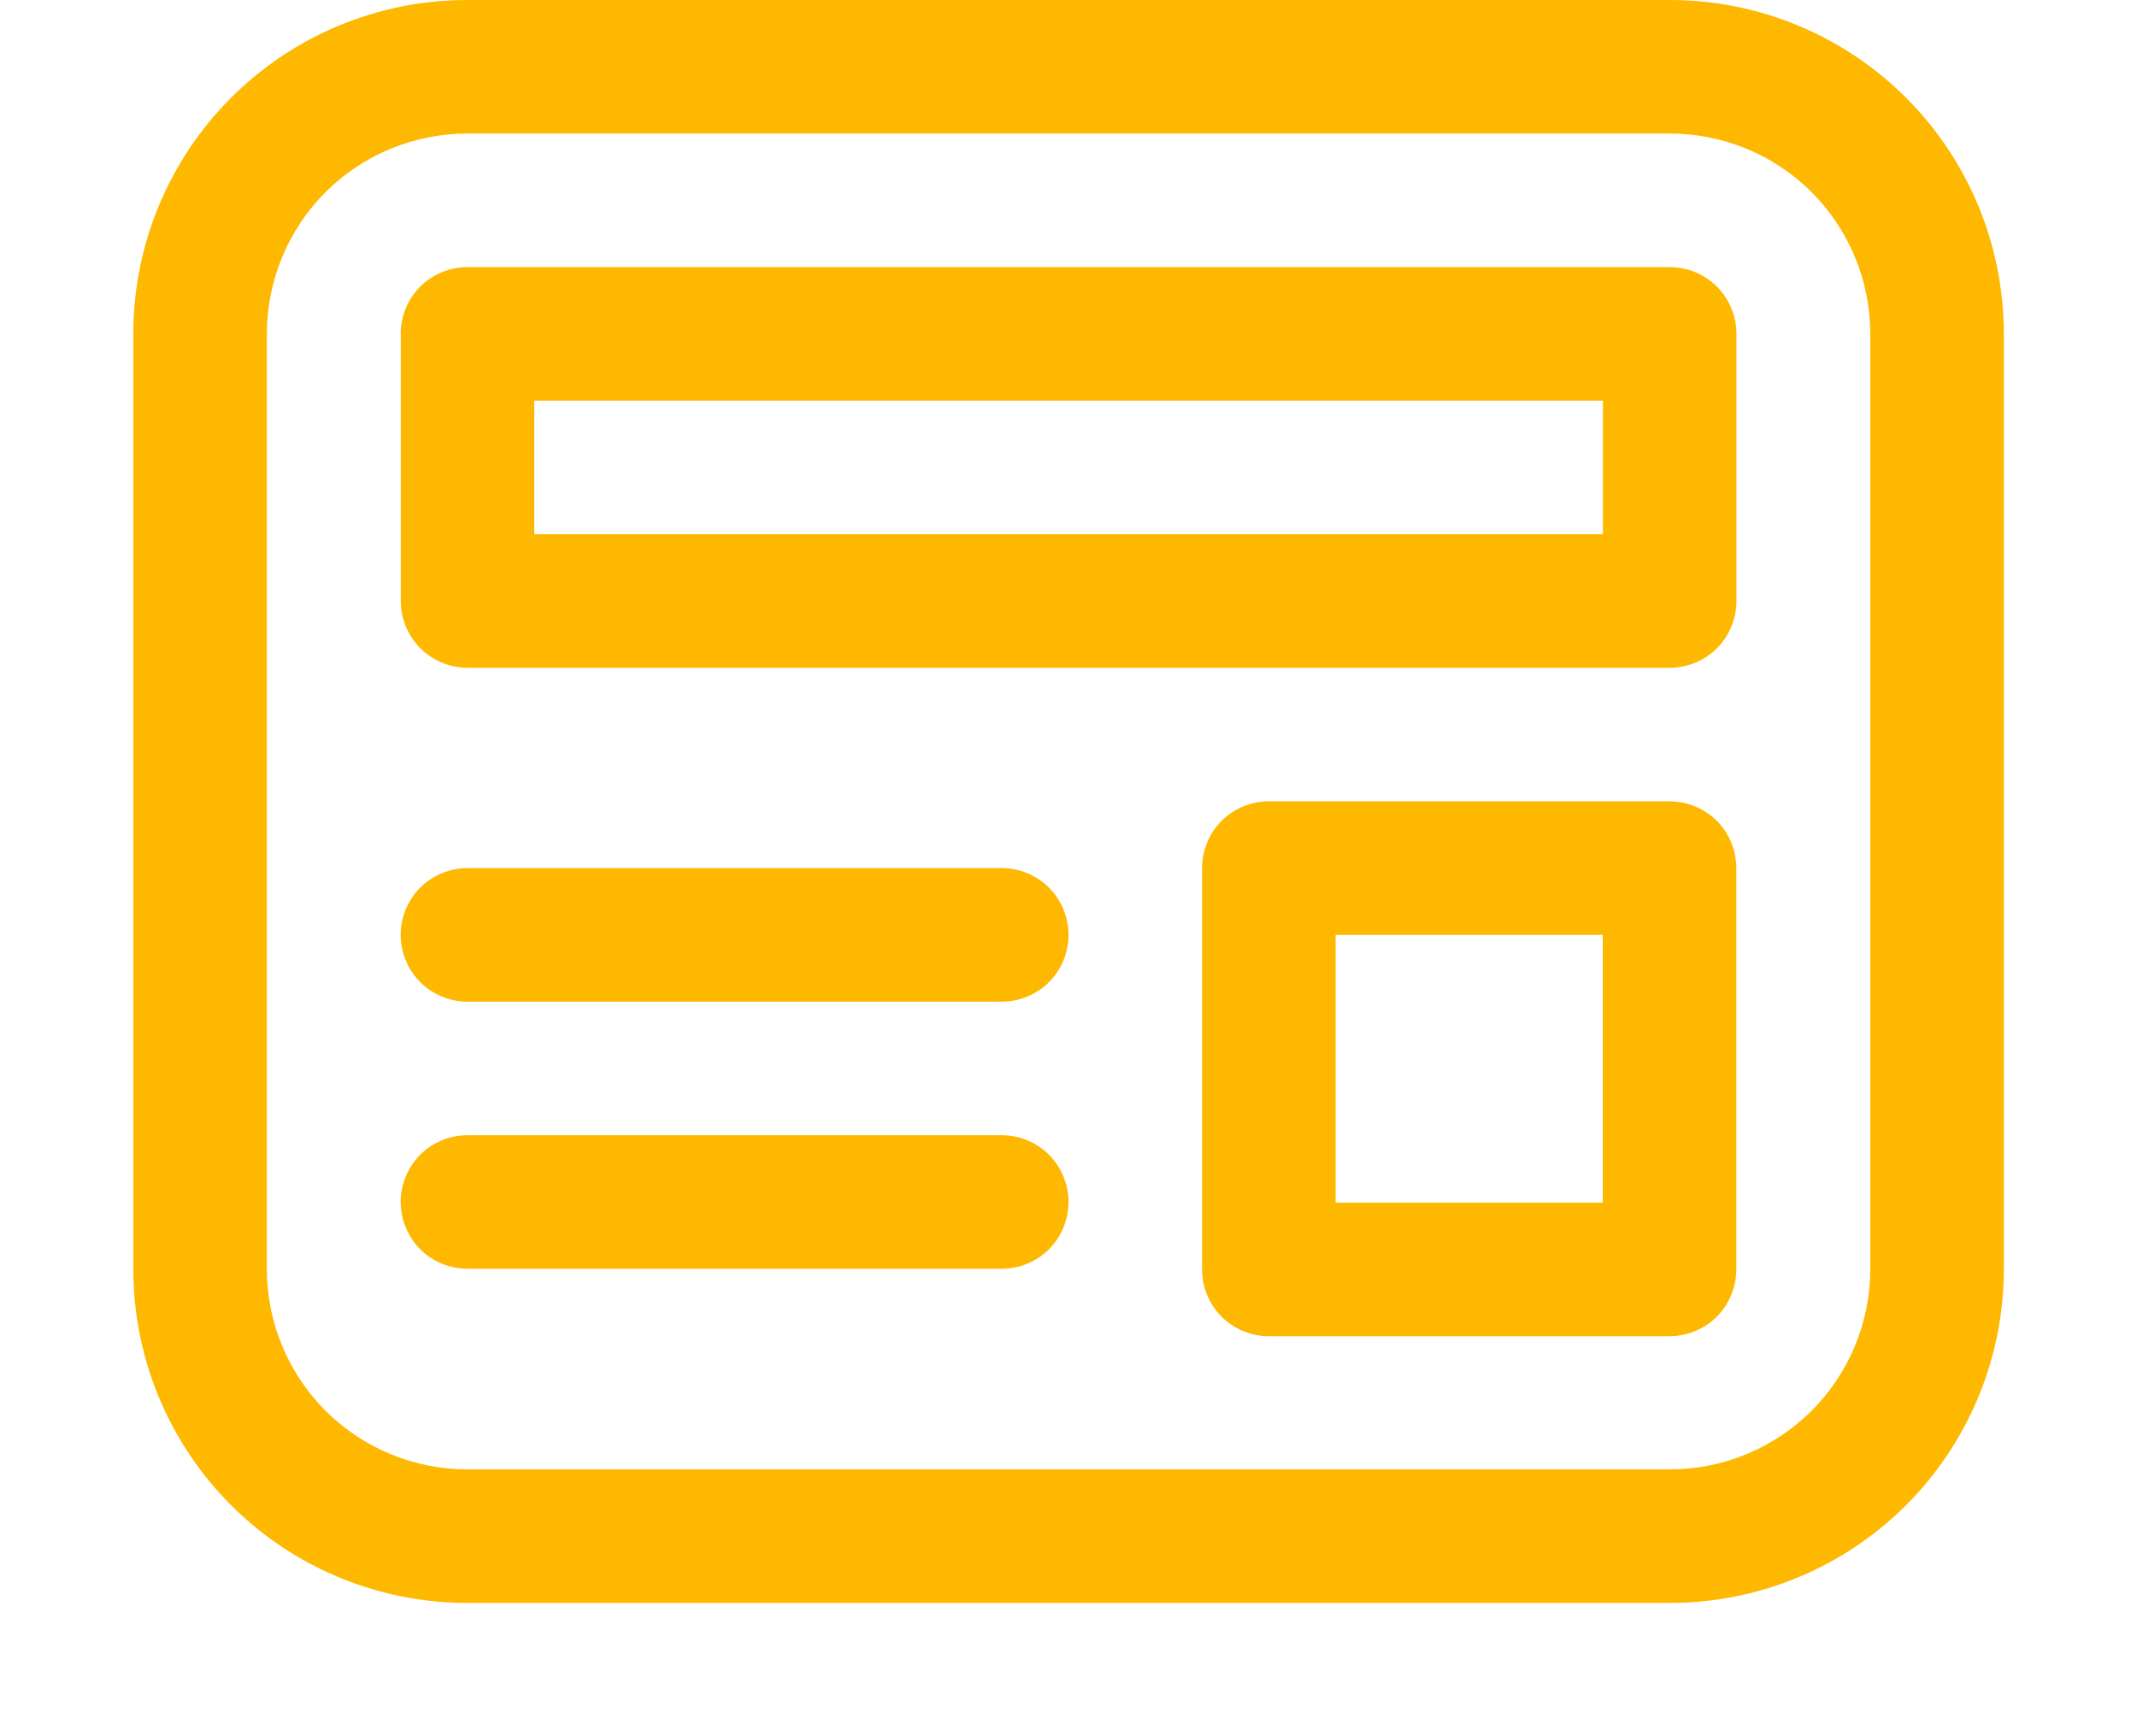 <svg width="16" height="13" viewBox="0 0 16 13" fill="none" xmlns="http://www.w3.org/2000/svg">
<path d="M3 2.5C3 2.367 3.053 2.24 3.146 2.146C3.24 2.053 3.367 2 3.5 2H12.501C12.634 2 12.761 2.053 12.855 2.146C12.948 2.24 13.001 2.367 13.001 2.5V4.5C13.001 4.633 12.948 4.76 12.855 4.854C12.761 4.947 12.634 5 12.501 5H3.501C3.368 5 3.241 4.947 3.147 4.854C3.054 4.76 3.001 4.633 3.001 4.5V2.5H3ZM4 3V4H12.001V3H4.001H4ZM9.5 6C9.367 6 9.24 6.053 9.146 6.146C9.053 6.24 9 6.367 9 6.5V9.505C9 9.638 9.053 9.765 9.146 9.859C9.24 9.952 9.367 10.005 9.5 10.005H12.5C12.633 10.005 12.76 9.952 12.854 9.859C12.947 9.765 13 9.638 13 9.505V6.5C13 6.367 12.947 6.24 12.854 6.146C12.76 6.053 12.633 6 12.5 6H9.5ZM10 9.005V7H12V9.005H10ZM3 7C3 6.867 3.053 6.74 3.146 6.646C3.24 6.553 3.367 6.5 3.5 6.5H7.5C7.633 6.5 7.76 6.553 7.854 6.646C7.947 6.74 8 6.867 8 7C8 7.133 7.947 7.26 7.854 7.354C7.76 7.447 7.633 7.5 7.5 7.5H3.5C3.367 7.5 3.24 7.447 3.146 7.354C3.053 7.26 3 7.133 3 7ZM3.5 8.5C3.367 8.5 3.24 8.553 3.146 8.646C3.053 8.74 3 8.867 3 9C3 9.133 3.053 9.26 3.146 9.354C3.24 9.447 3.367 9.5 3.5 9.5H7.5C7.633 9.5 7.76 9.447 7.854 9.354C7.947 9.26 8 9.133 8 9C8 8.867 7.947 8.74 7.854 8.646C7.76 8.553 7.633 8.5 7.5 8.5H3.5ZM0.998 2.5C0.998 1.837 1.261 1.201 1.73 0.732C2.199 0.263 2.835 0 3.498 0H12.503C13.166 0 13.802 0.263 14.271 0.732C14.74 1.201 15.003 1.837 15.003 2.5V9.502C15.003 10.165 14.74 10.801 14.271 11.27C13.802 11.739 13.166 12.002 12.503 12.002H3.498C2.835 12.002 2.199 11.739 1.73 11.27C1.261 10.801 0.998 10.165 0.998 9.502V2.5ZM3.498 1C3.1 1 2.719 1.158 2.437 1.439C2.156 1.721 1.998 2.102 1.998 2.5V9.502C1.998 9.9 2.156 10.281 2.437 10.563C2.719 10.844 3.1 11.002 3.498 11.002H12.503C12.901 11.002 13.282 10.844 13.564 10.563C13.845 10.281 14.003 9.9 14.003 9.502V2.5C14.003 2.102 13.845 1.721 13.564 1.439C13.282 1.158 12.901 1 12.503 1H3.498Z" fill="#FFB800"/>
</svg>
